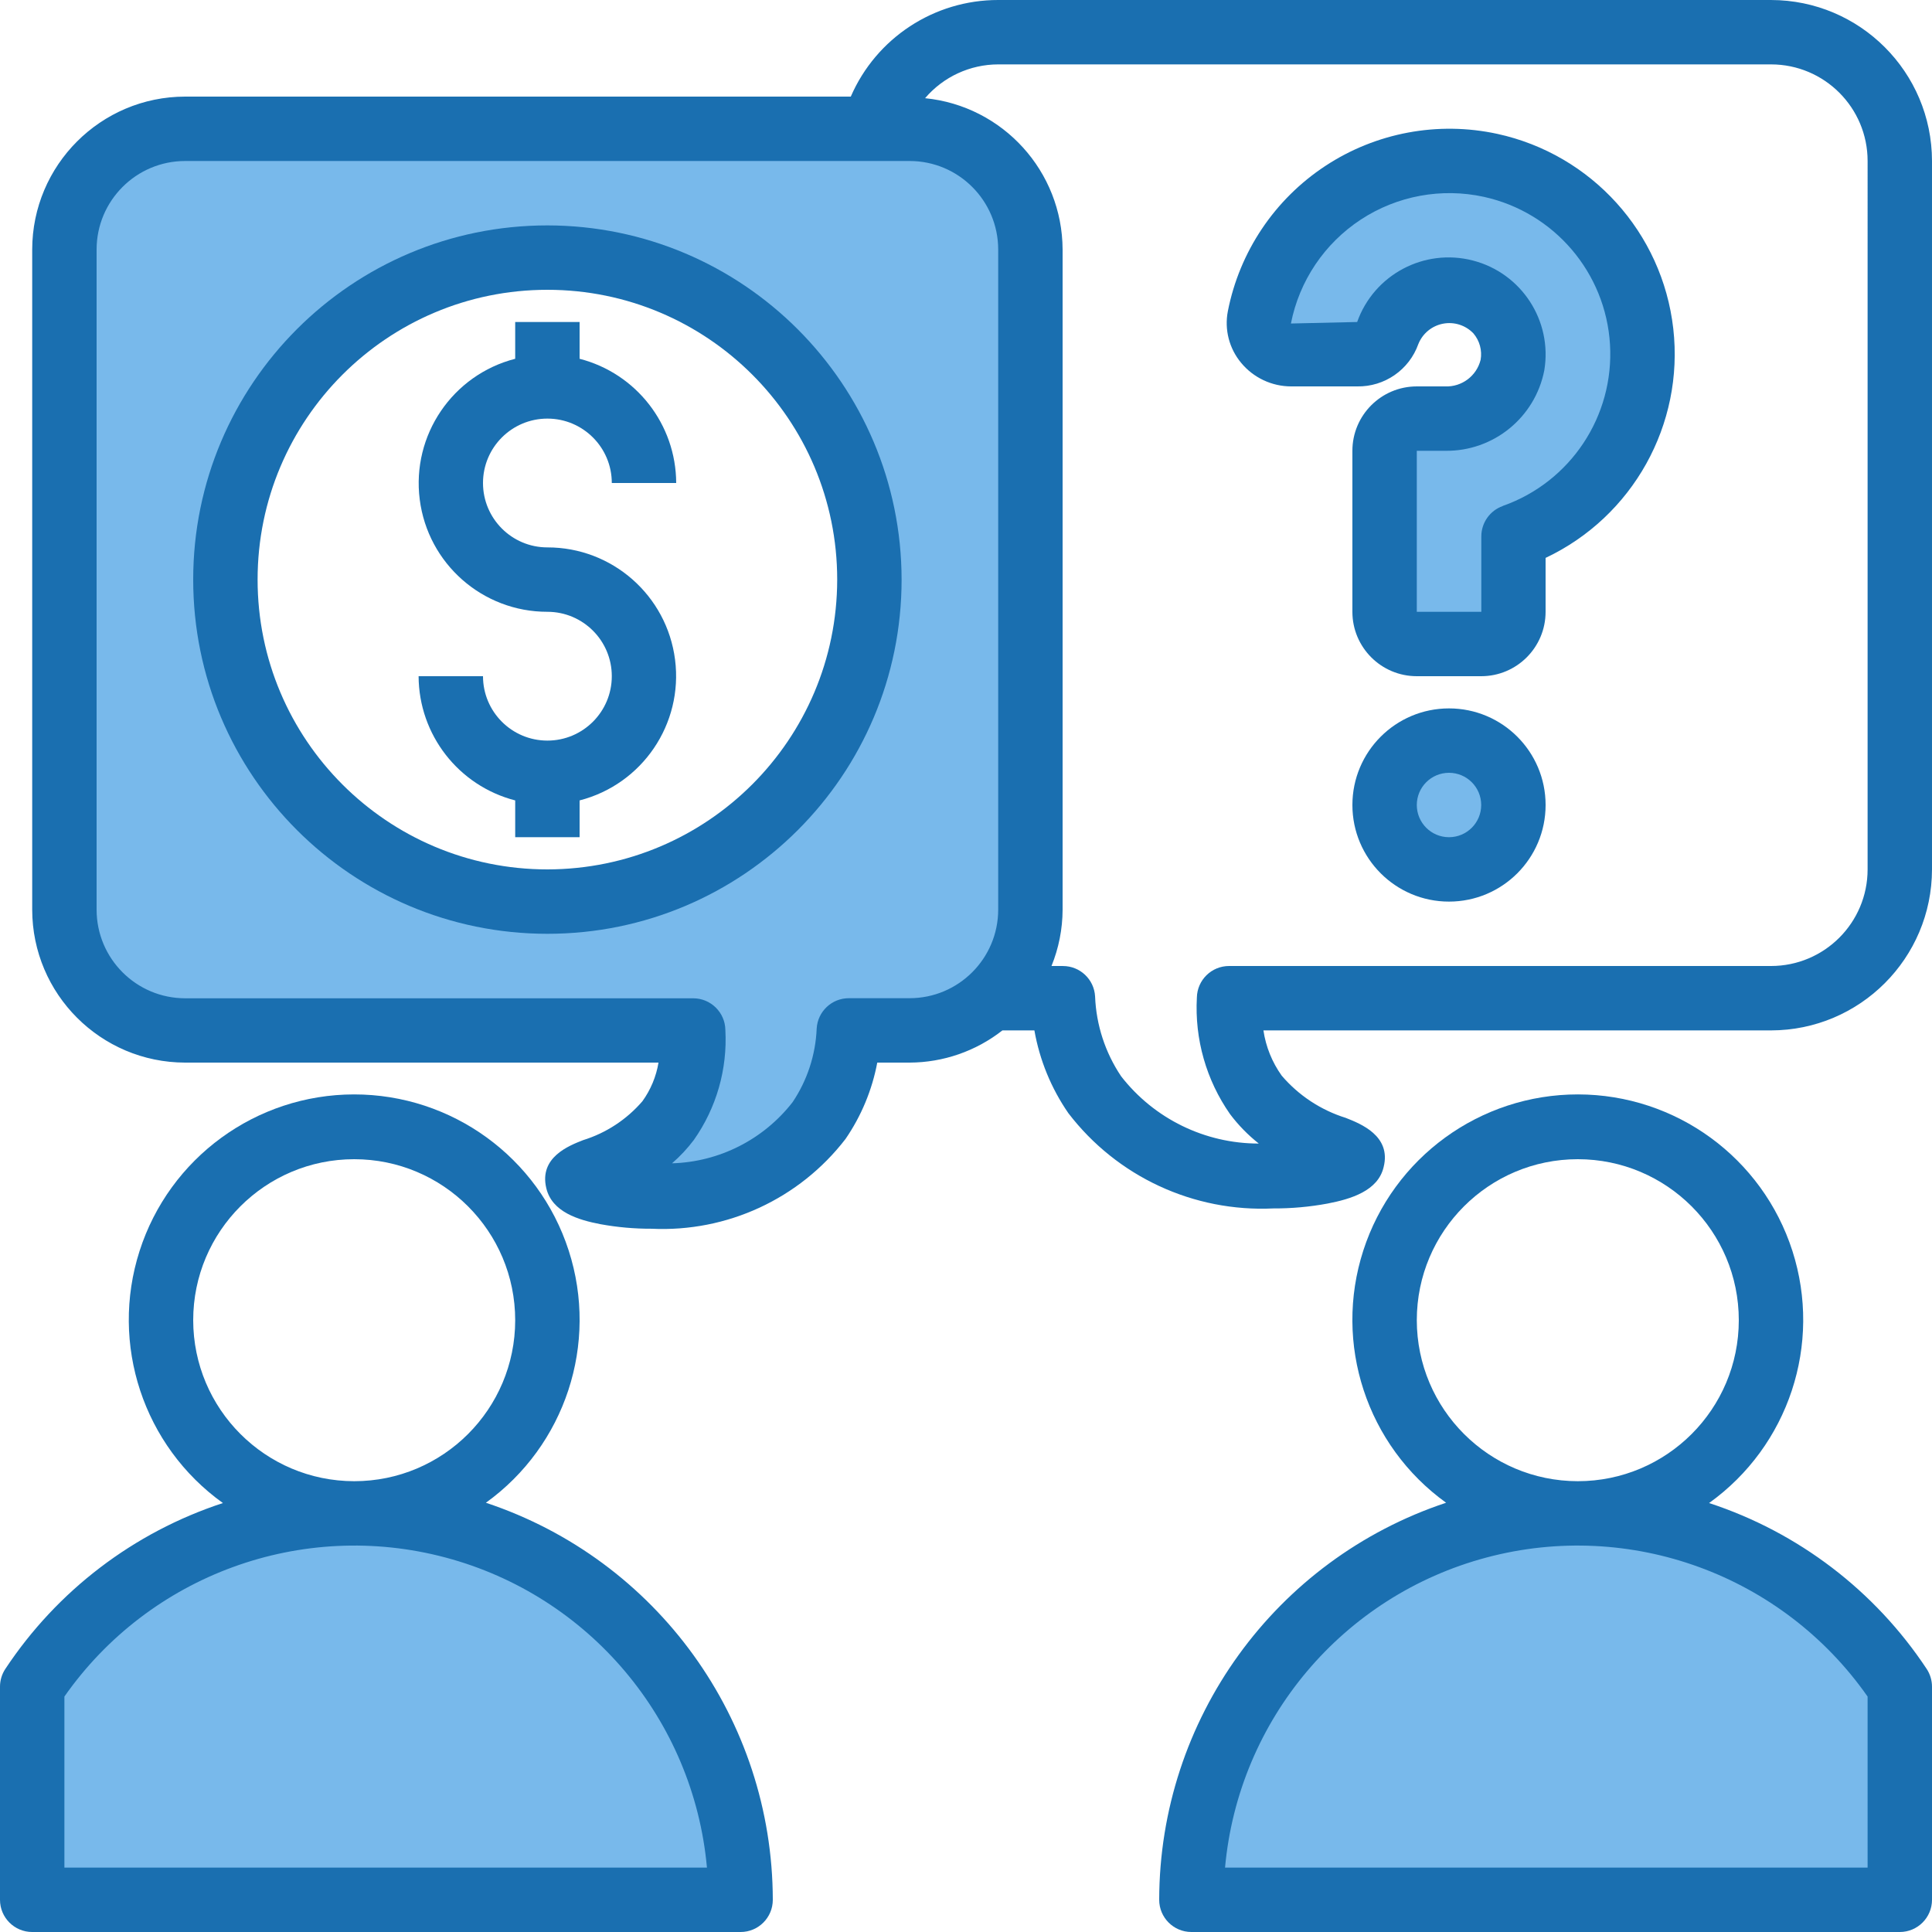 <svg height="480pt" viewBox="0 0 480 480" width="480pt" xmlns="http://www.w3.org/2000/svg"><path d="m392 376c-53 .043-95.957 43-96 96h176v-52.961c-17.742-26.875-47.797-43.047-80-43.039zm0 0" fill="#78b9eb"/><path d="m320.801 88h16.398c3.344.086 6.379-1.93 7.602-5.039 2.617-7.973 10.949-12.57 19.09-10.527 8.141 2.039 13.32 10.02 11.871 18.285-1.617 7.863-8.617 13.449-16.641 13.281h-7.121c-4.418 0-8 3.582-8 8v40c0 4.418 3.582 8 8 8h16c4.418 0 8-3.582 8-8v-18.719c21.918-7.75 35.133-30.09 31.367-53.027-3.766-22.941-23.426-39.887-46.668-40.223-23.246-.34-43.391 16.027-47.82 38.848-.363 2.301.309 4.648 1.836 6.406 1.527 1.758 3.754 2.754 6.086 2.715zm0 0" fill="#78b9eb"/><path d="m376 200c0 8.836-7.164 16-16 16s-16-7.164-16-16 7.164-16 16-16 16 7.164 16 16zm0 0" fill="#78b9eb"/><path d="m46 256h126.238c.457 7.953-1.738 15.828-6.238 22.398-8.641 11.523-23.039 12.562-22.48 14.961.879 3.84 41.84 11.039 60-14.961 4.52-6.621 7.07-14.387 7.359-22.398h15.121c16.539-.074 29.926-13.461 30-30v-164c-.004-16.566-13.434-29.996-30-30h-180c-16.566.004-29.996 13.434-30 30v164c.004 16.566 13.434 29.996 30 30zm90-192h.32c44.184.09 79.93 35.977 79.84 80.16s-35.977 79.93-80.16 79.84h-.32c-44.184-.09-79.93-35.977-79.84-80.16s35.977-79.93 80.16-79.84zm0 0" fill="#78b9eb"/><path d="m88 376c-32.203-.008-62.258 16.164-80 43.039v52.961h176c-.043-53-43-95.957-96-96zm0 0" fill="#78b9eb"/><g fill="#1a6fb0"><path d="m136 104c8.836 0 16 7.164 16 16h16c-.055-14.547-9.914-27.227-24-30.863v-9.137h-16v9.137c-15.586 4.012-25.754 18.992-23.719 34.957 2.031 15.969 15.625 27.926 31.719 27.906 8.836 0 16 7.164 16 16s-7.164 16-16 16-16-7.164-16-16h-16c.055 14.547 9.914 27.227 24 30.863v9.137h16v-9.137c15.586-4.012 25.754-18.992 23.719-34.957-2.031-15.969-15.625-27.926-31.719-27.906-8.836 0-16-7.164-16-16s7.164-16 16-16zm0 0"/><path d="m136 56c-48.602 0-88 39.398-88 88s39.398 88 88 88 88-39.398 88-88c-.059-48.578-39.422-87.941-88-88zm0 160c-39.766 0-72-32.234-72-72s32.234-72 72-72 72 32.234 72 72c-.043 39.746-32.254 71.957-72 72zm0 0"/><path d="m372 33.258c-14.734-3.191-30.137-.32-42.73 7.973-12.594 8.289-21.32 21.301-24.215 36.098-.879 4.543.328 9.242 3.289 12.801 3.066 3.719 7.637 5.871 12.457 5.871h16.383c6.801.121 12.918-4.113 15.199-10.52 1.047-2.617 3.355-4.523 6.121-5.059 2.77-.535 5.621.371 7.566 2.41 1.543 1.816 2.199 4.223 1.785 6.566-.996 4.008-4.672 6.766-8.801 6.602h-7.055c-8.836 0-16 7.164-16 16v40c0 8.836 7.164 16 16 16h16c8.836 0 16-7.164 16-16v-13.391c21.68-10.242 34.434-33.148 31.723-56.973-2.715-23.824-20.293-43.277-43.723-48.379zm1.359 92.461c-3.191 1.133-5.324 4.152-5.328 7.539v18.742h-16.031v-40h7.105c11.949.148 22.293-8.27 24.574-20 2.039-12.32-5.664-24.156-17.758-27.277-12.09-3.121-24.562 3.508-28.738 15.277l-16.457.375c2.078-10.59 8.34-19.898 17.363-25.82 9.023-5.918 20.055-7.953 30.598-5.645 17.453 3.852 30.234 18.812 31.312 36.648 1.074 17.84-9.812 34.23-26.672 40.152zm0 0"/><path d="m360 176c-13.254 0-24 10.746-24 24s10.746 24 24 24 24-10.746 24-24-10.746-24-24-24zm0 32c-4.418 0-8-3.582-8-8s3.582-8 8-8 8 3.582 8 8-3.582 8-8 8zm0 0"/><path d="m120.719 373.352c19.734-14.207 28.047-39.527 20.57-62.664-7.477-23.141-29.031-38.809-53.348-38.785-24.316.027-45.84 15.746-53.266 38.902-7.426 23.152.941 48.457 20.707 62.621-22.145 7.254-41.191 21.773-54.055 41.207-.863 1.309-1.328 2.84-1.328 4.406v52.961c0 4.418 3.582 8 8 8h176c4.418 0 8-3.582 8-8-.07-44.789-28.777-84.52-71.281-98.648zm-72.719-45.352c0-22.09 17.91-40 40-40s40 17.91 40 40-17.91 40-40 40c-22.082-.027-39.973-17.918-40-40zm-32 136v-42.496c21.176-30.246 58.992-44.047 94.672-34.547 35.684 9.496 61.633 40.27 64.969 77.043zm0 0"/><path d="m424.617 373.426c19.766-14.164 28.133-39.469 20.707-62.621-7.426-23.156-28.949-38.875-53.266-38.902-24.316-.023-45.871 15.645-53.348 38.785-7.477 23.137.836 48.457 20.57 62.664-42.504 14.129-71.211 53.859-71.281 98.648 0 4.418 3.582 8 8 8h176c4.418 0 8-3.582 8-8v-52.961c0-1.566-.465-3.098-1.328-4.406-12.863-19.434-31.91-33.953-54.055-41.207zm-72.617-45.426c0-22.09 17.91-40 40-40s40 17.91 40 40-17.91 40-40 40c-22.082-.027-39.973-17.918-40-40zm112 136h-159.641c3.336-36.773 29.285-67.547 64.969-77.043 35.68-9.5 73.496 4.301 94.672 34.547zm0 0"/><path d="m440 0h-192c-15.902-.016-30.293 9.414-36.625 24h-165.375c-20.977.027-37.973 17.023-38 38v164c.027 20.977 17.023 37.973 38 38h117.602c-.574 3.465-1.945 6.754-4 9.602-3.91 4.539-9.016 7.891-14.738 9.664-3.551 1.391-10.953 4.285-9.145 11.91 1.41 5.945 7.953 7.922 13.496 8.977 4.176.762 8.414 1.137 12.656 1.121 18.746.898 36.742-7.43 48.191-22.297 3.922-5.707 6.609-12.172 7.891-18.977h8.047c8.359-.031 16.469-2.844 23.047-8h7.945c1.301 7.383 4.18 14.398 8.441 20.566 12.07 15.766 31.102 24.609 50.934 23.664 4.523.02 9.039-.387 13.488-1.215 5.754-1.105 12.535-3.152 13.906-9.07 1.941-7.746-5.73-10.762-9.41-12.211-6.188-1.93-11.707-5.566-15.918-10.496-2.383-3.332-3.938-7.184-4.539-11.238h126.105c22.082-.027 39.973-17.918 40-40v-176c-.027-22.082-17.918-39.973-40-40zm-214 248h-15.098c-4.246-.008-7.758 3.305-8 7.543-.266 6.531-2.336 12.859-5.98 18.281-7.219 9.285-18.207 14.859-29.961 15.199 2.008-1.734 3.824-3.68 5.422-5.801 5.609-7.965 8.367-17.586 7.832-27.312-.059-4.371-3.625-7.887-8-7.887h-126.215c-12.152-.012-22-9.871-22-22.023v-164c.008-12.148 9.852-21.992 22-22h180c12.148.008 21.992 9.852 22 22v164c-.012 12.145-9.855 21.988-22 22zm238-32c0 13.254-10.746 24-24 24h-134.641c-4.363 0-7.922 3.492-8 7.855-.57 10.301 2.332 20.492 8.242 28.945 2.055 2.734 4.457 5.191 7.141 7.312-13.363.016-25.984-6.148-34.191-16.695-3.961-5.891-6.203-12.766-6.48-19.859-.234-4.242-3.75-7.559-8-7.551h-2.832c1.809-4.449 2.746-9.203 2.762-14.008v-164c-.074-19.438-14.828-35.672-34.168-37.602 4.535-5.32 11.176-8.387 18.168-8.398h192c13.254 0 24 10.746 24 24zm0 0"/></g></svg>